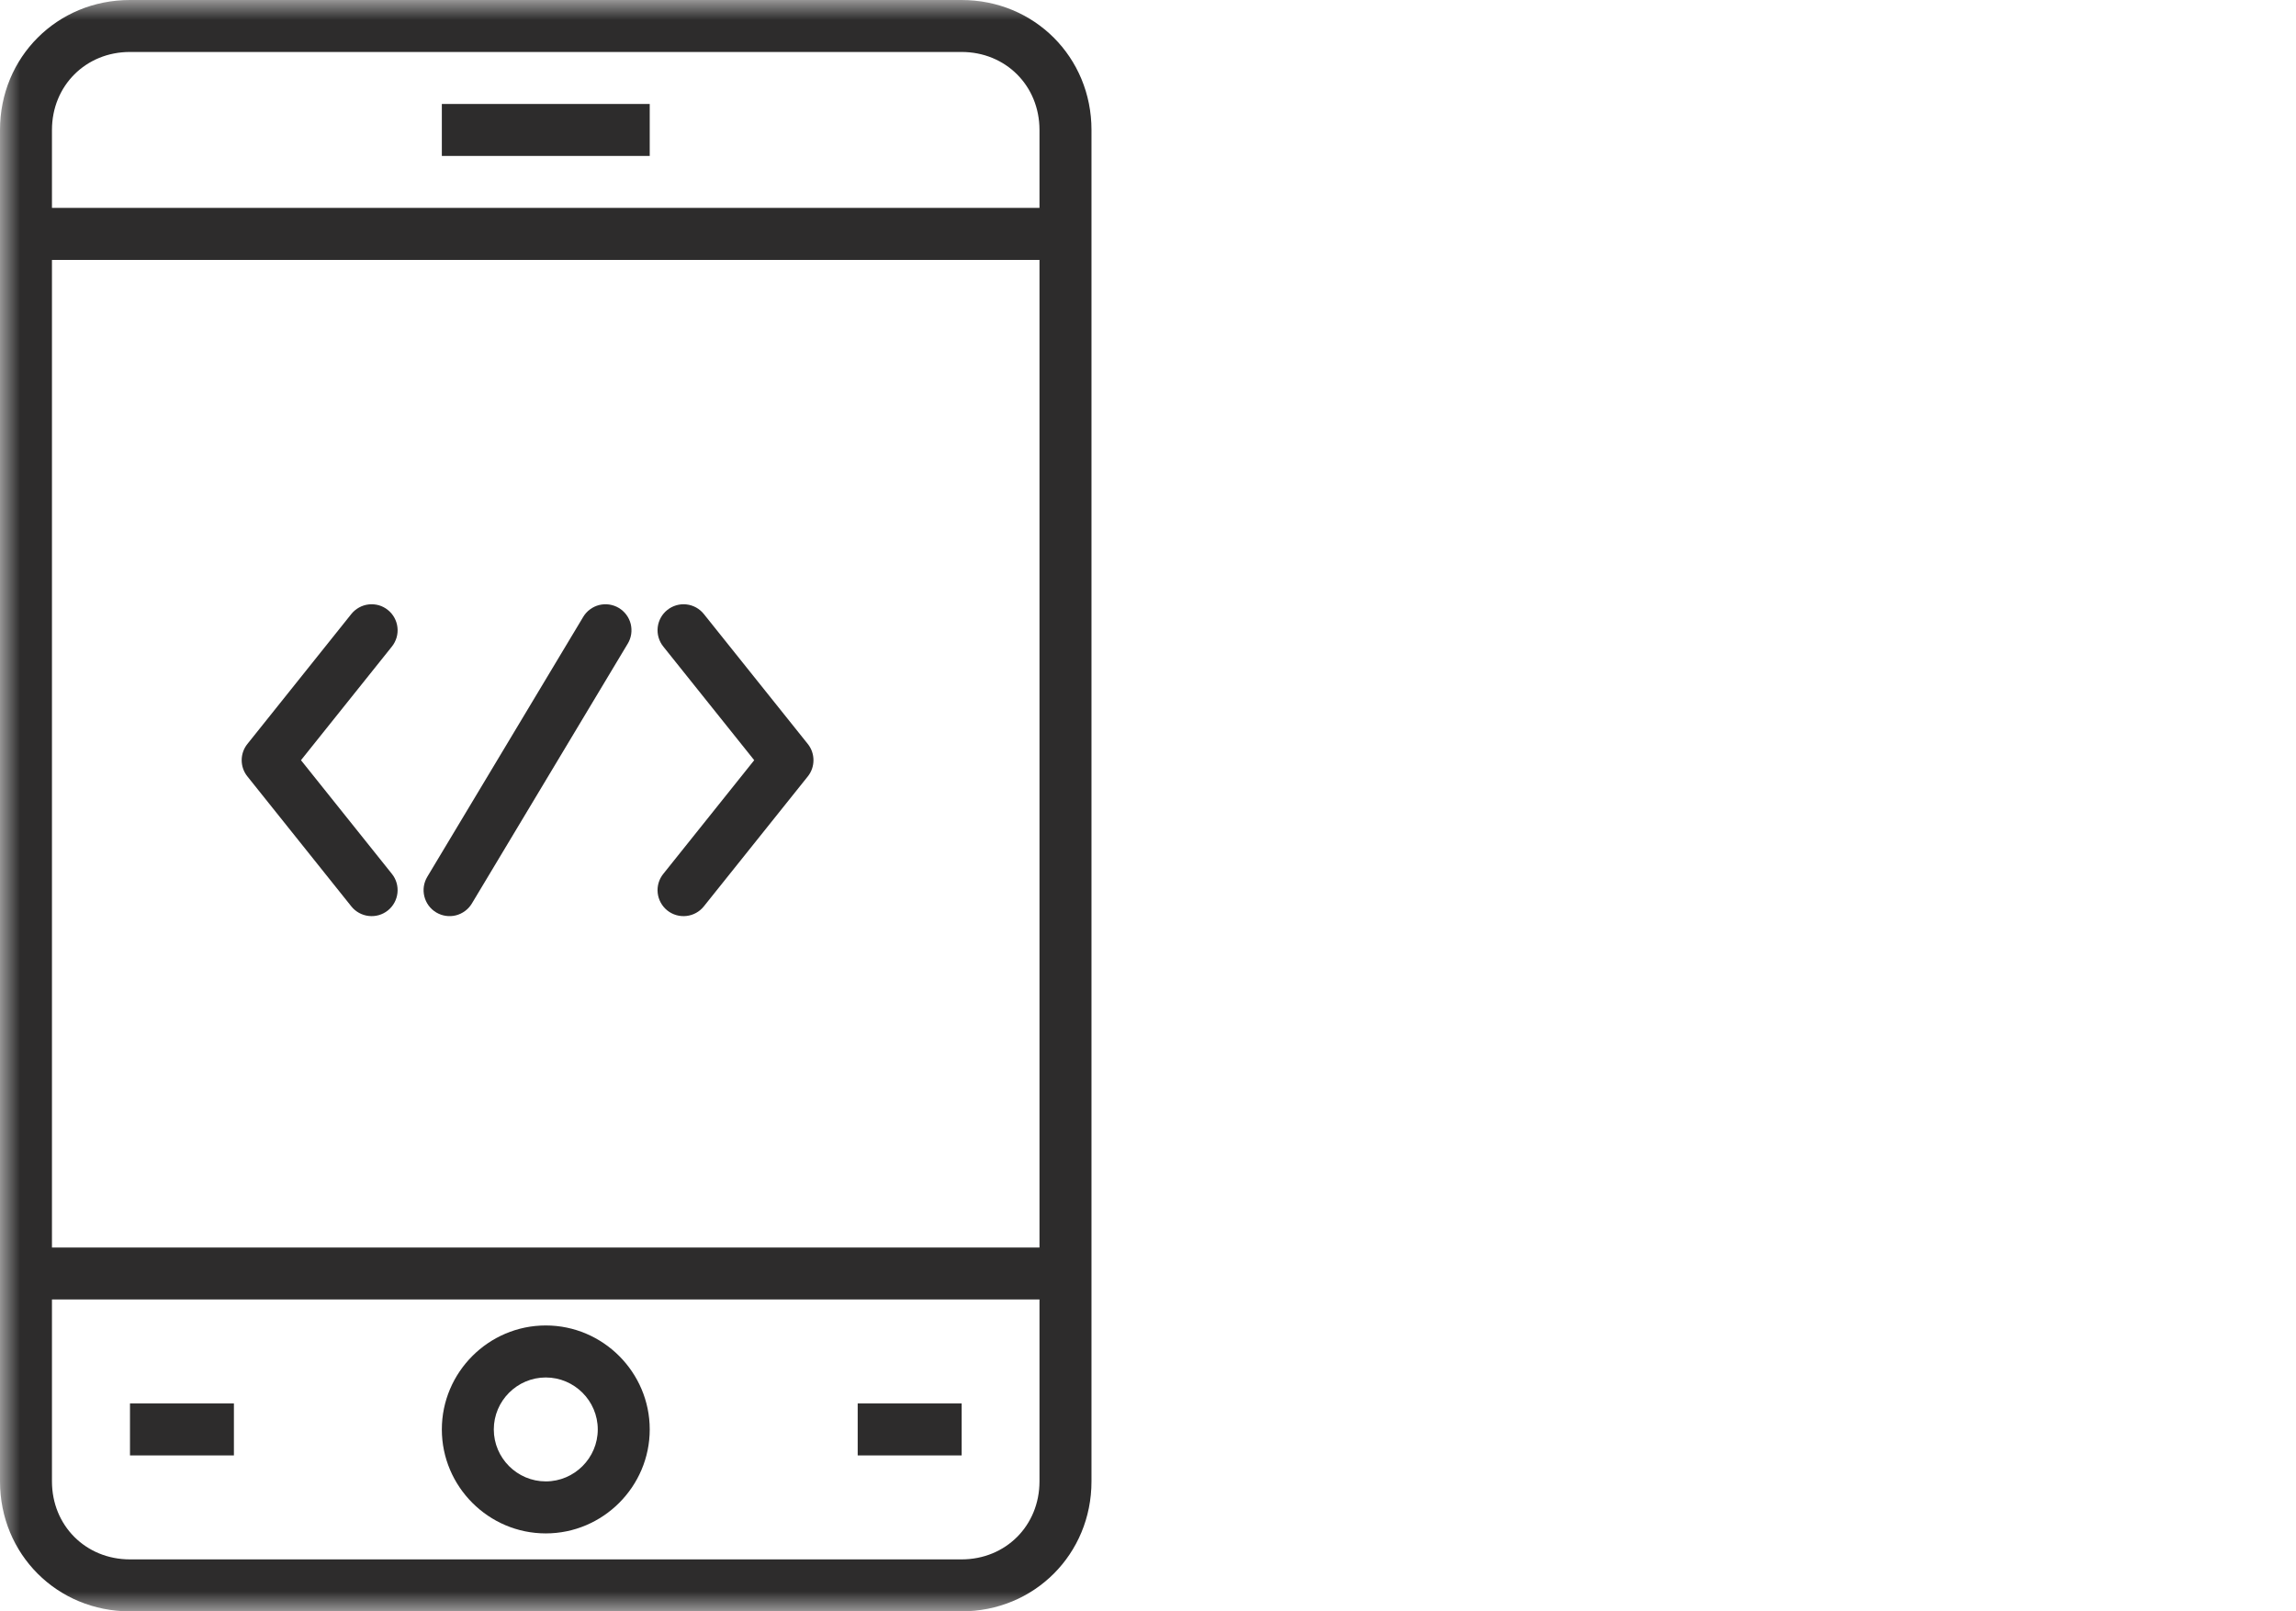 <svg width="57" height="40" viewBox="0 0 57 40" fill="none" xmlns="http://www.w3.org/2000/svg">
<mask id="mask0" mask-type="alpha" maskUnits="userSpaceOnUse" x="0" y="0" width="57" height="40">
<rect width="57" height="40" fill="#C4C4C4"/>
</mask>
<g mask="url(#mask0)">
<path d="M23.871 0H3.226C1.419 0 0 1.419 0 3.226V36.774C0 38.581 1.419 40 3.226 40H23.871C25.677 40 27.097 38.581 27.097 36.774V3.226C27.097 1.419 25.677 0 23.871 0ZM25.806 36.774C25.806 37.871 24.968 38.71 23.871 38.71H3.226C2.129 38.71 1.29 37.871 1.29 36.774V32.258H25.806V36.774ZM25.806 30.968H1.29V6.452H25.806V30.968ZM25.806 5.161H1.29V3.226C1.29 2.129 2.129 1.29 3.226 1.29H23.871C24.968 1.29 25.806 2.129 25.806 3.226V5.161Z" fill="#2D2C2C"/>
<path d="M16.13 2.581H10.969V3.871H16.13V2.581Z" fill="#2D2C2C"/>
<path d="M13.549 32.903C12.13 32.903 10.969 34.065 10.969 35.484C10.969 36.903 12.13 38.065 13.549 38.065C14.969 38.065 16.13 36.903 16.13 35.484C16.13 34.065 14.969 32.903 13.549 32.903ZM13.549 36.774C12.84 36.774 12.259 36.194 12.259 35.484C12.259 34.774 12.84 34.194 13.549 34.194C14.259 34.194 14.84 34.774 14.84 35.484C14.84 36.194 14.259 36.774 13.549 36.774Z" fill="#2D2C2C"/>
<path d="M5.807 34.839H3.227V36.129H5.807V34.839Z" fill="#2D2C2C"/>
<path d="M23.874 34.839H21.293V36.129H23.874V34.839Z" fill="#2D2C2C"/>
<path d="M15.364 15.092C15.291 15.048 15.21 15.02 15.127 15.007C15.043 14.995 14.957 14.999 14.875 15.019C14.793 15.04 14.716 15.076 14.648 15.127C14.58 15.177 14.522 15.241 14.479 15.313L10.608 21.765C10.52 21.912 10.493 22.087 10.535 22.253C10.576 22.419 10.682 22.562 10.829 22.65C10.976 22.738 11.151 22.764 11.317 22.723C11.483 22.681 11.626 22.575 11.714 22.429L15.585 15.977C15.629 15.905 15.657 15.824 15.67 15.74C15.682 15.656 15.678 15.571 15.658 15.489C15.637 15.406 15.601 15.329 15.55 15.261C15.5 15.193 15.436 15.136 15.364 15.092Z" fill="#2D2C2C"/>
<path d="M17.473 15.242C17.42 15.176 17.355 15.121 17.281 15.08C17.206 15.039 17.125 15.013 17.041 15.004C16.87 14.985 16.7 15.035 16.566 15.142C16.433 15.248 16.347 15.404 16.328 15.574C16.309 15.744 16.359 15.915 16.466 16.049L18.724 18.871L16.466 21.694C16.359 21.827 16.309 21.998 16.328 22.168C16.347 22.338 16.433 22.494 16.566 22.601C16.7 22.708 16.87 22.757 17.041 22.738C17.211 22.719 17.366 22.634 17.473 22.5L20.054 19.274C20.146 19.16 20.195 19.018 20.195 18.871C20.195 18.724 20.146 18.582 20.054 18.468L17.473 15.242Z" fill="#2D2C2C"/>
<path d="M8.722 22.5C8.829 22.634 8.985 22.719 9.155 22.738C9.325 22.757 9.496 22.708 9.629 22.601C9.763 22.494 9.848 22.338 9.867 22.168C9.886 21.998 9.837 21.827 9.73 21.694L7.472 18.871L9.73 16.049C9.783 15.982 9.822 15.906 9.846 15.825C9.869 15.744 9.877 15.658 9.867 15.574C9.858 15.49 9.832 15.408 9.791 15.334C9.75 15.26 9.695 15.194 9.629 15.142C9.563 15.088 9.487 15.049 9.406 15.025C9.324 15.002 9.239 14.995 9.155 15.004C9.071 15.013 8.989 15.039 8.915 15.08C8.841 15.121 8.775 15.176 8.722 15.242L6.142 18.468C6.05 18.582 6 18.724 6 18.871C6 19.018 6.05 19.16 6.142 19.274L8.722 22.5Z" fill="#2D2C2C"/>
</g>
</svg>

